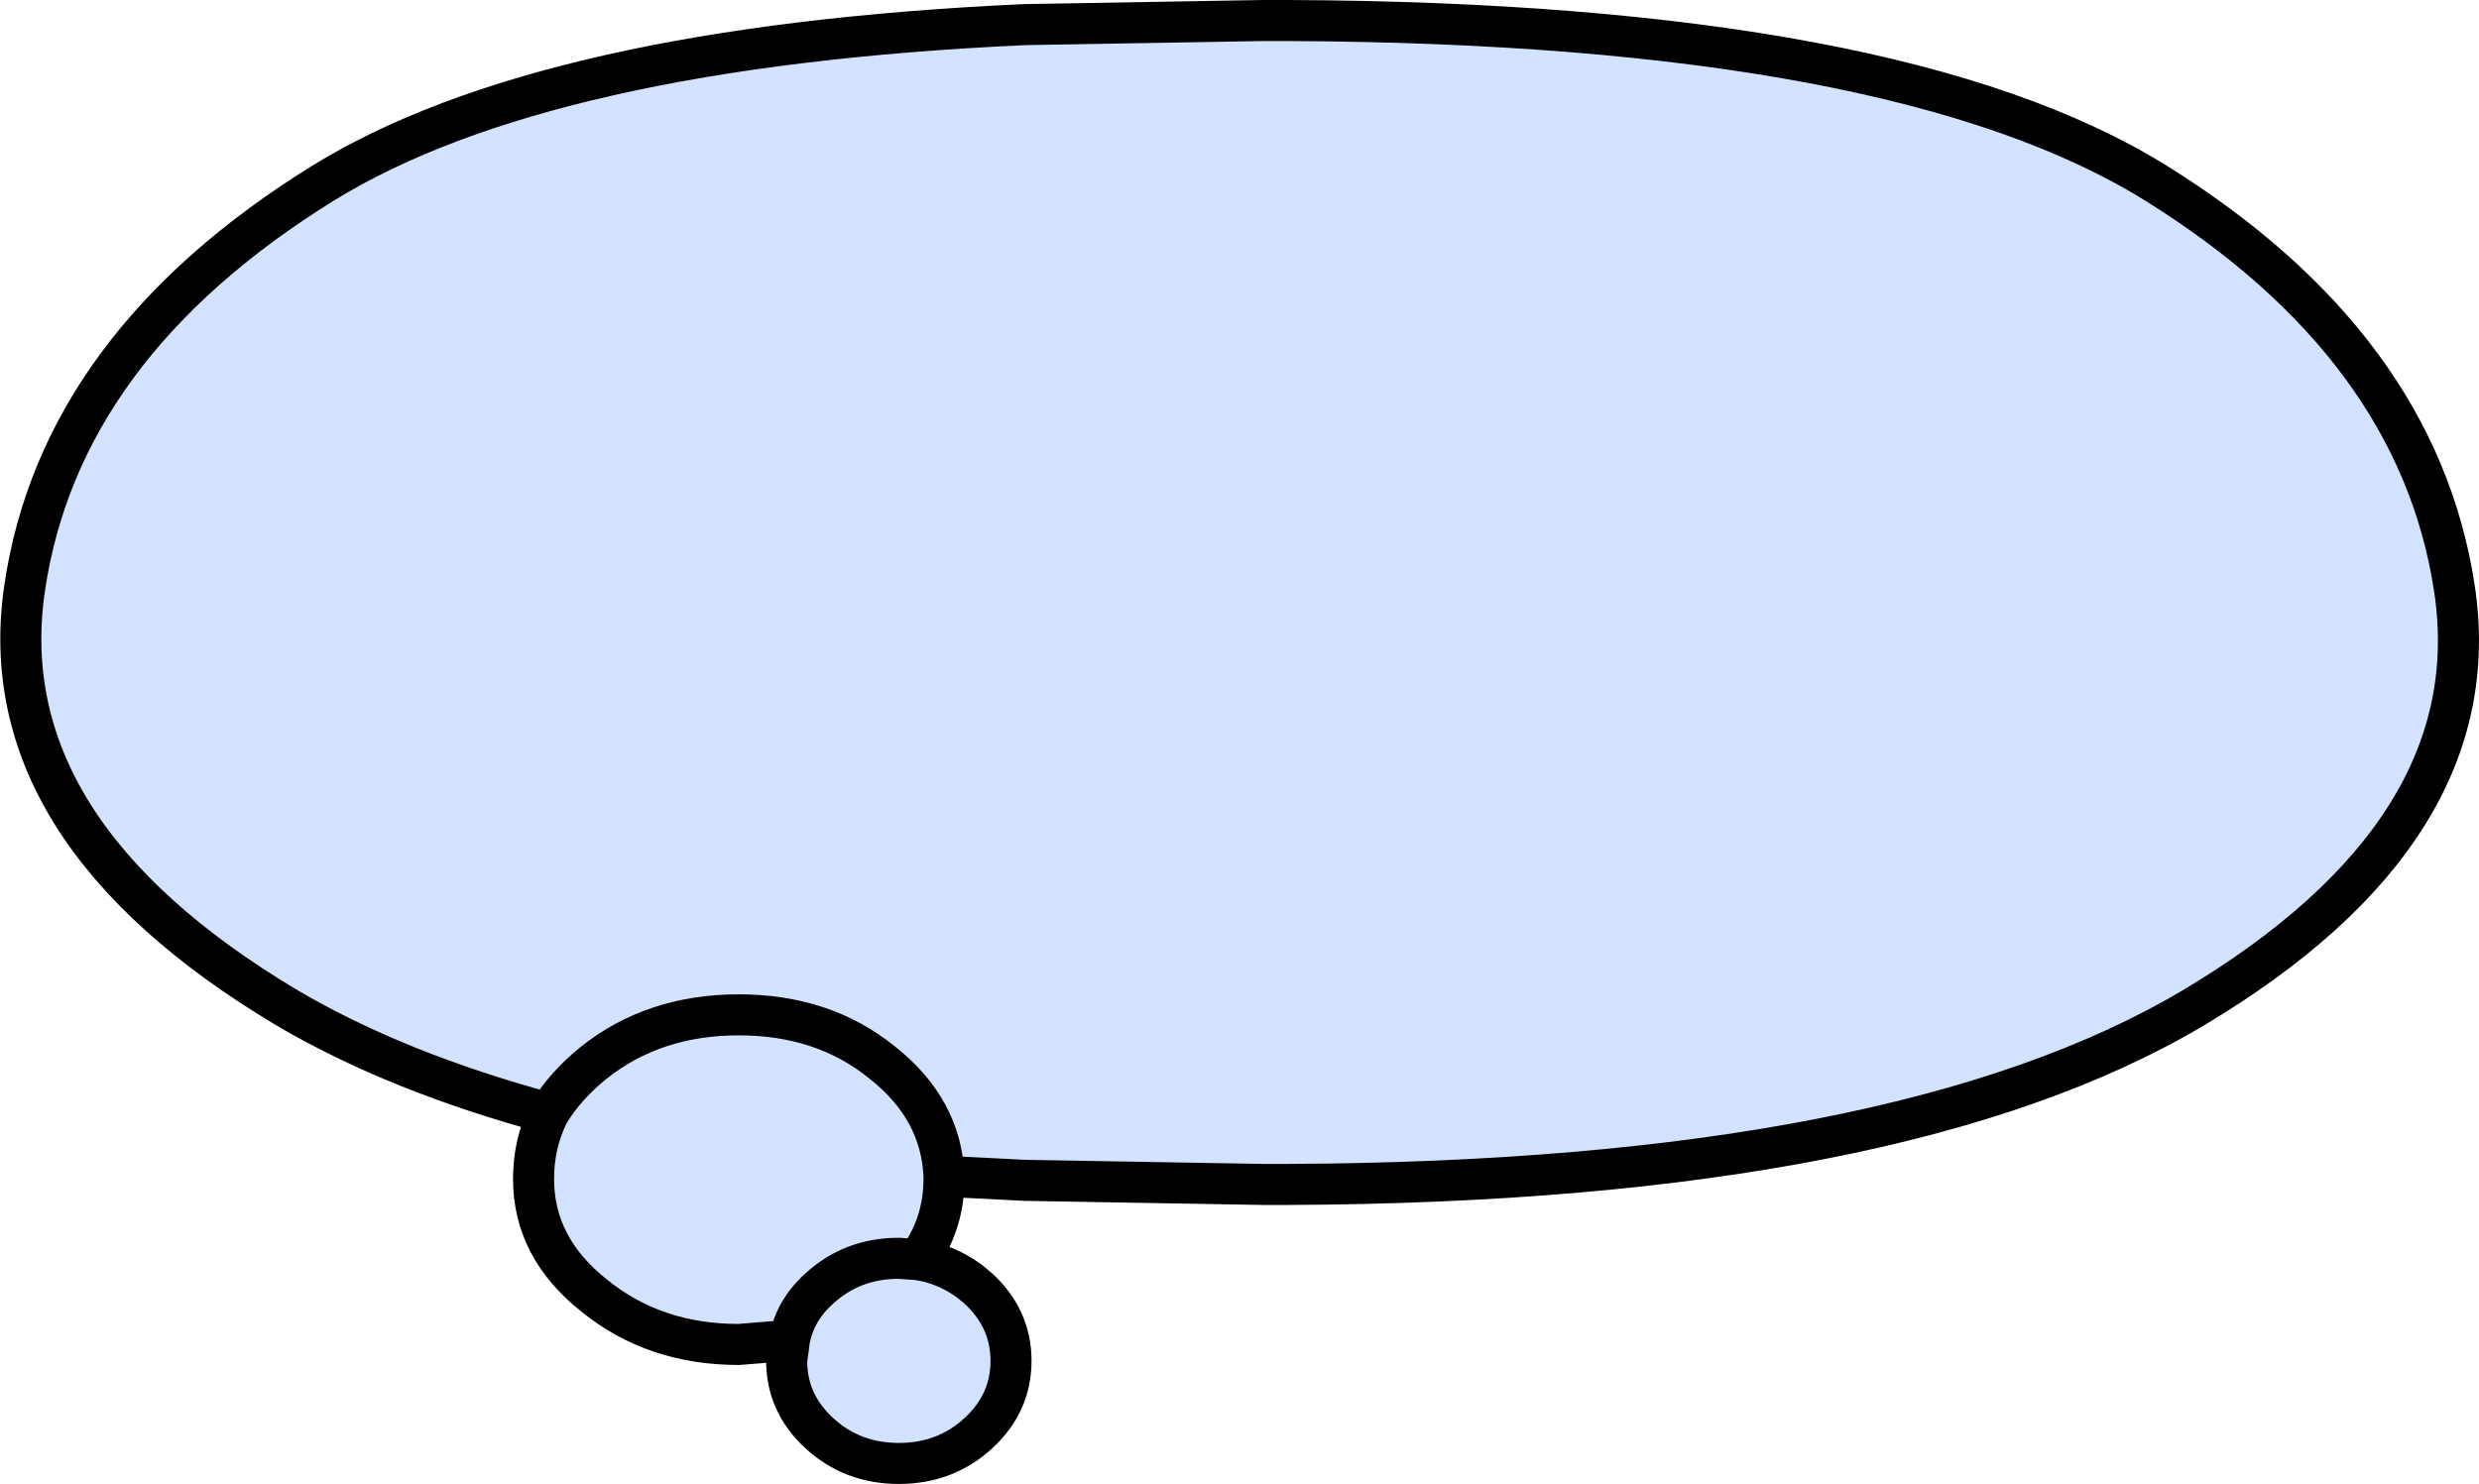 <?xml version="1.0" encoding="UTF-8" standalone="no"?>
<svg xmlns:xlink="http://www.w3.org/1999/xlink" height="54.25px" width="90.6px" xmlns="http://www.w3.org/2000/svg">
  <g transform="matrix(1.0, 0.0, 0.0, 1.0, 45.3, 27.1)">
    <path d="M-25.25 13.6 Q-30.8 12.1 -34.8 9.75 -45.7 3.25 -44.4 -5.6 -43.1 -14.45 -33.5 -20.4 -25.4 -25.4 -7.85 -26.2 L0.85 -26.35 1.7 -26.35 1.8 -26.35 Q24.1 -26.25 33.5 -20.4 43.05 -14.45 44.4 -5.6 45.75 3.25 34.85 9.75 24.15 16.1 1.8 16.2 L1.7 16.2 0.85 16.2 -7.85 16.05 -10.8 15.9 -10.8 16.0 Q-10.8 17.65 -11.75 18.95 -10.5 19.15 -9.55 20.0 -8.35 21.1 -8.35 22.65 -8.35 24.2 -9.55 25.3 -10.75 26.4 -12.45 26.4 -14.15 26.4 -15.35 25.3 -16.55 24.2 -16.55 22.65 L-16.45 21.9 -18.3 22.05 Q-21.4 22.05 -23.6 20.25 -25.8 18.5 -25.8 16.0 -25.8 14.7 -25.25 13.6 -24.65 12.6 -23.6 11.75 -21.4 10.0 -18.3 10.0 -15.2 10.0 -13.05 11.75 -10.9 13.45 -10.8 15.9 -10.9 13.45 -13.05 11.75 -15.2 10.0 -18.3 10.0 -21.4 10.0 -23.6 11.75 -24.65 12.6 -25.25 13.6 M-11.75 18.95 L-12.45 18.9 Q-14.15 18.9 -15.35 20.0 -16.25 20.8 -16.45 21.9 -16.25 20.8 -15.35 20.0 -14.15 18.9 -12.45 18.9 L-11.75 18.95" fill="#d2e2ff" fill-rule="evenodd" stroke="none"/>
    <path d="M-25.25 13.6 Q-30.8 12.1 -34.8 9.75 -45.7 3.25 -44.4 -5.6 -43.1 -14.45 -33.5 -20.4 -25.4 -25.4 -7.85 -26.2 L0.85 -26.35 1.7 -26.35 1.8 -26.35 Q24.1 -26.25 33.5 -20.4 43.05 -14.45 44.4 -5.6 45.75 3.25 34.85 9.75 24.15 16.1 1.8 16.2 L1.7 16.2 0.85 16.2 -7.85 16.05 -10.8 15.9 -10.8 16.0 Q-10.8 17.65 -11.75 18.95 -10.5 19.15 -9.55 20.0 -8.35 21.1 -8.35 22.65 -8.35 24.2 -9.55 25.3 -10.75 26.4 -12.45 26.4 -14.15 26.4 -15.35 25.3 -16.55 24.2 -16.55 22.65 L-16.45 21.9 -18.3 22.05 Q-21.4 22.05 -23.6 20.25 -25.8 18.5 -25.8 16.0 -25.8 14.7 -25.25 13.6 -24.65 12.6 -23.6 11.75 -21.4 10.0 -18.3 10.0 -15.2 10.0 -13.05 11.75 -10.9 13.45 -10.8 15.9 M-16.45 21.9 Q-16.25 20.8 -15.35 20.0 -14.15 18.9 -12.45 18.9 L-11.75 18.95" fill="none" stroke="#000000" stroke-linecap="round" stroke-linejoin="round" stroke-width="1.5"/>
  </g>
</svg>
